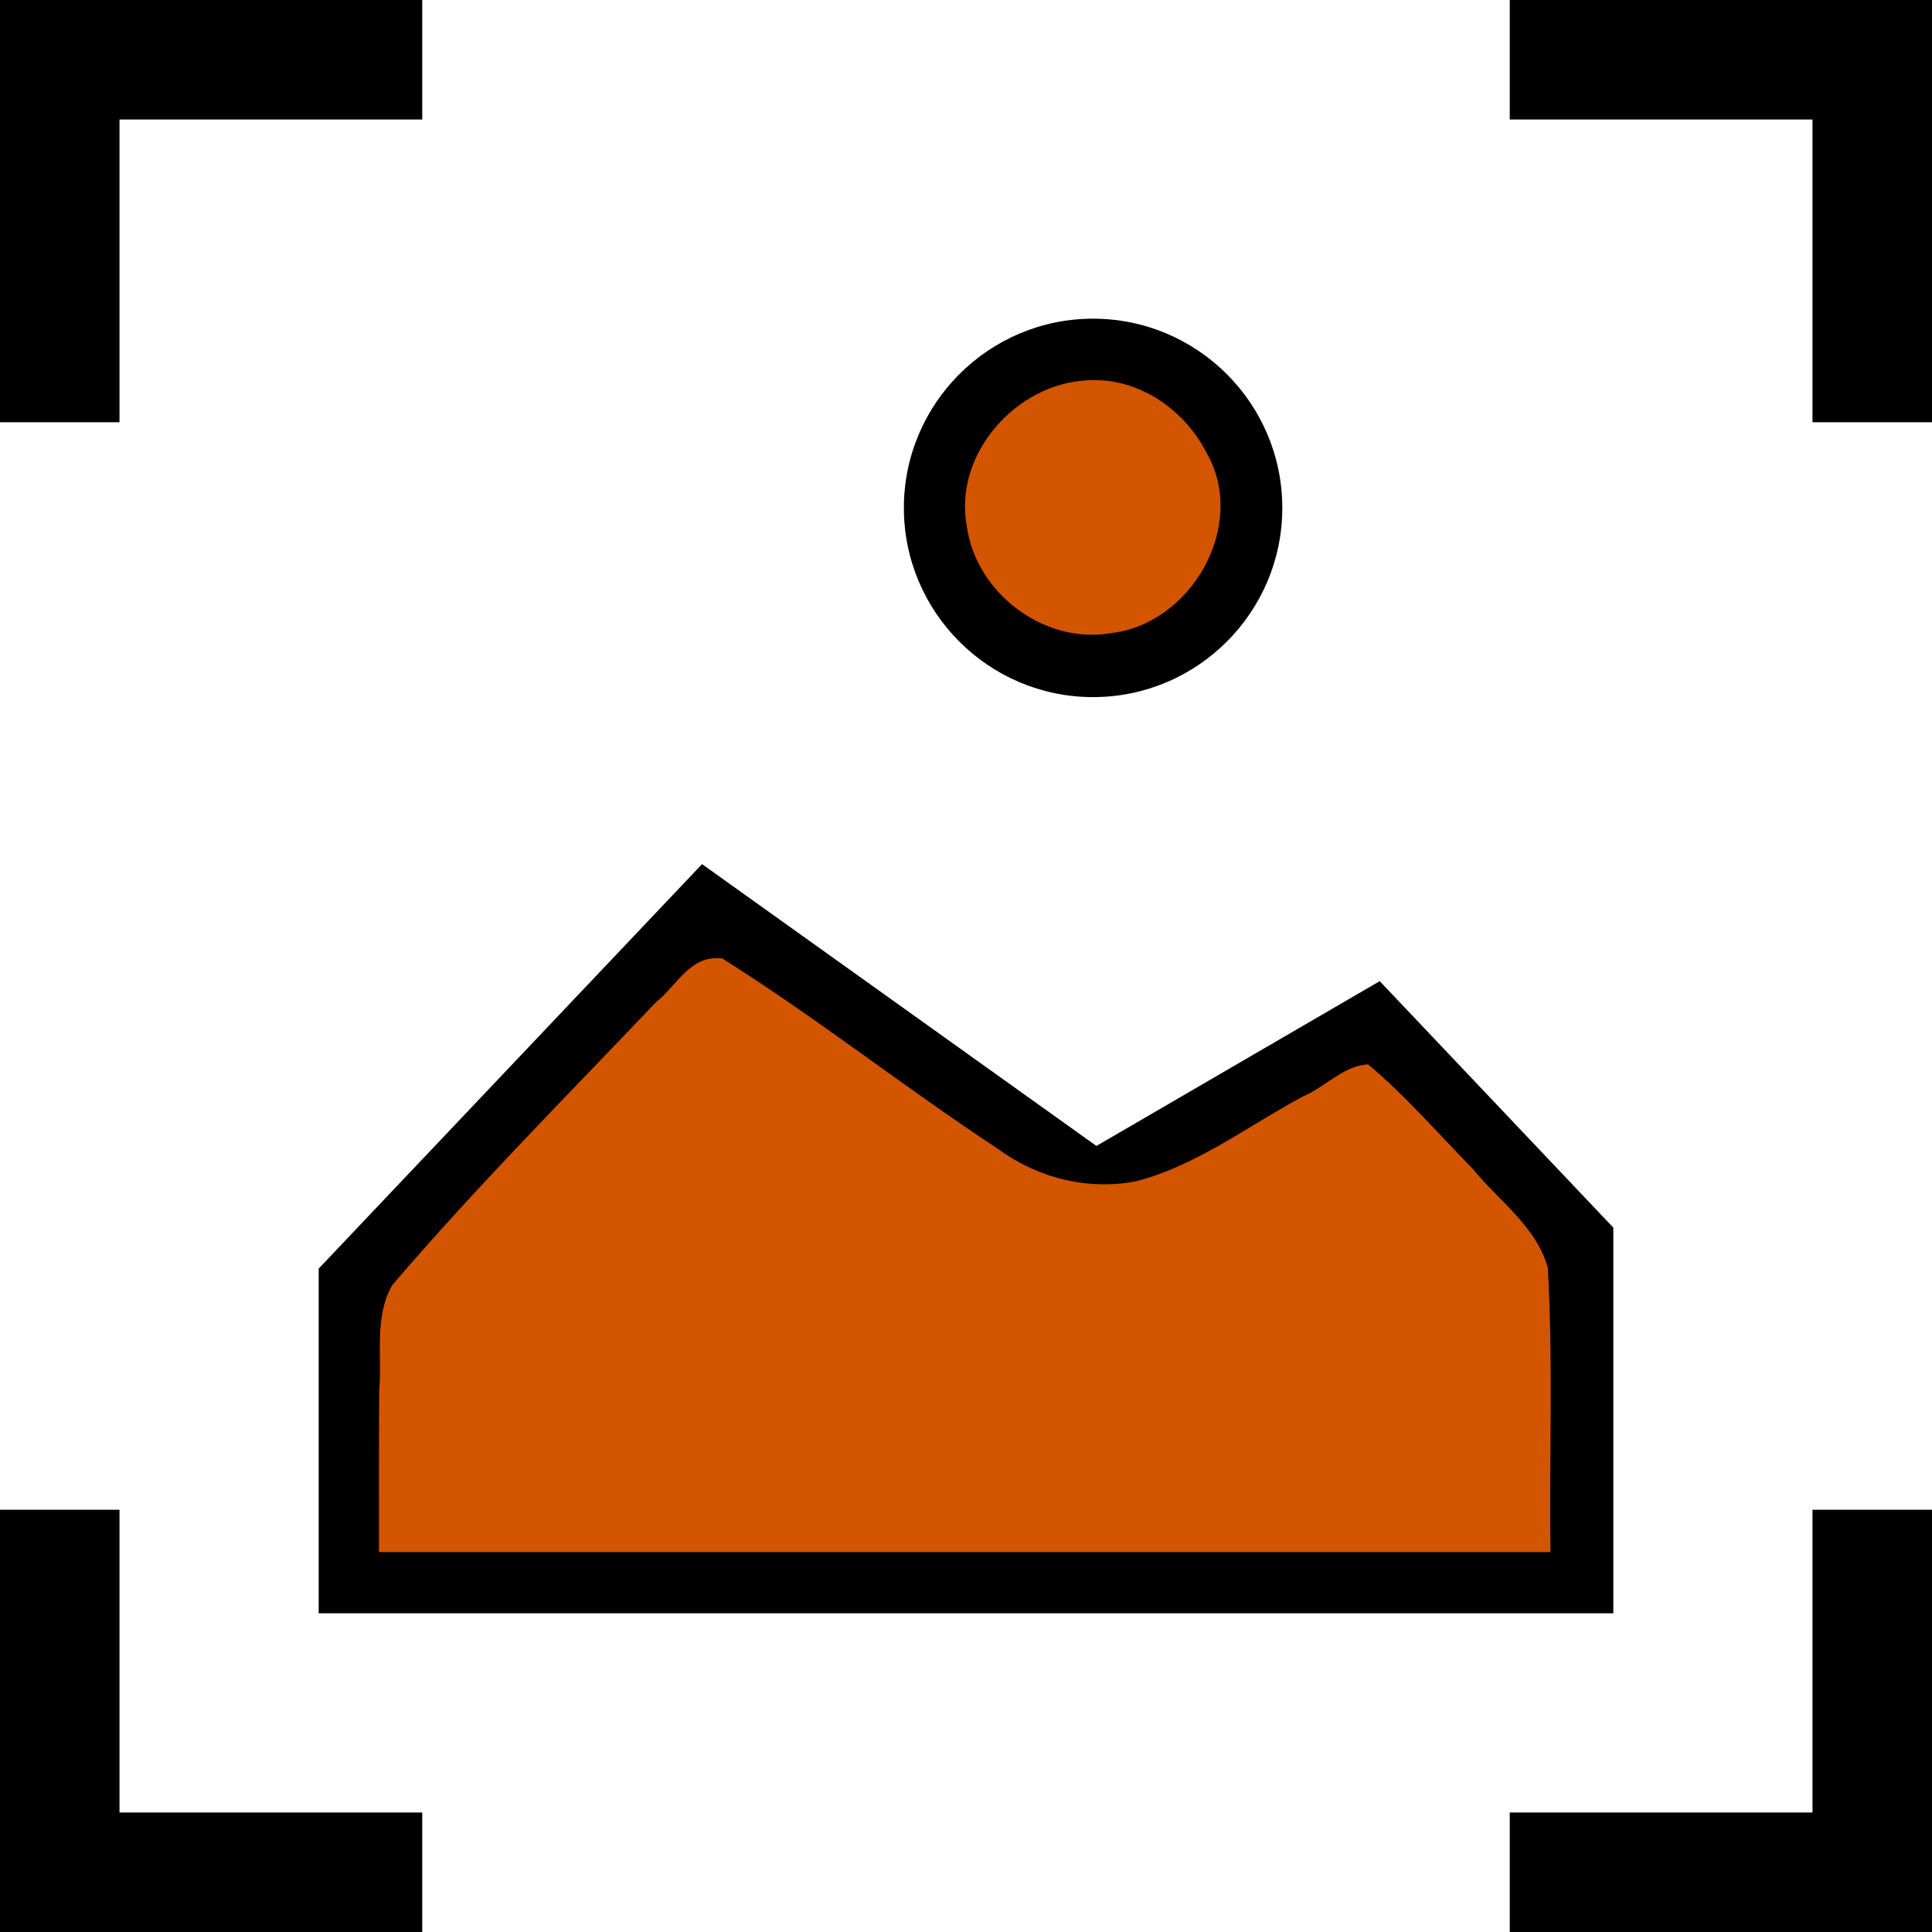 <?xml version="1.0" encoding="UTF-8" standalone="no"?>
<!-- Uploaded to: SVG Repo, www.svgrepo.com, Generator: SVG Repo Mixer Tools -->

<svg
   fill="#000000"
   height="800px"
   width="800px"
   version="1.1"
   id="Layer_1"
   viewBox="0 0 485 485"
   xml:space="preserve"
   sodipodi:docname="derpic-logo.svg"
   inkscape:version="1.3.2 (091e20e, 2023-11-25, custom)"
   xmlns:inkscape="http://www.inkscape.org/namespaces/inkscape"
   xmlns:sodipodi="http://sodipodi.sourceforge.net/DTD/sodipodi-0.dtd"
   xmlns="http://www.w3.org/2000/svg"
   xmlns:svg="http://www.w3.org/2000/svg"><defs
   id="defs5"><inkscape:path-effect
     effect="powerstroke"
     id="path-effect93"
     is_visible="true"
     lpeversion="1.3"
     scale_width="1"
     interpolator_type="CentripetalCatmullRom"
     interpolator_beta="0.75"
     start_linecap_type="round"
     end_linecap_type="round"
     offset_points="19.091,12.532"
     linejoin_type="spiro"
     miter_limit="4"
     not_jump="true"
     sort_points="true"
     message="&lt;b&gt;Ctrl + click&lt;/b&gt; on existing node and move it" /><inkscape:path-effect
     effect="simplify"
     id="path-effect92"
     is_visible="true"
     lpeversion="1.3"
     threshold="0.012"
     steps="1"
     smooth_angles="0"
     helper_size="0"
     simplify_individual_paths="false"
     simplify_just_coalesce="false"
     step="1" /><inkscape:path-effect
     effect="powerstroke"
     id="path-effect91"
     is_visible="true"
     lpeversion="1.3"
     scale_width="1"
     interpolator_type="CentripetalCatmullRom"
     interpolator_beta="0.75"
     start_linecap_type="round"
     end_linecap_type="round"
     offset_points="8.321,4.431"
     linejoin_type="spiro"
     miter_limit="4"
     not_jump="true"
     sort_points="true"
     message="&lt;b&gt;Ctrl + click&lt;/b&gt; on existing node and move it" /><inkscape:path-effect
     effect="simplify"
     id="path-effect90"
     is_visible="true"
     lpeversion="1.3"
     threshold="0.012"
     steps="1"
     smooth_angles="0"
     helper_size="0"
     simplify_individual_paths="false"
     simplify_just_coalesce="false"
     step="1" /><inkscape:path-effect
     effect="powerstroke"
     id="path-effect89"
     is_visible="true"
     lpeversion="1.3"
     scale_width="1"
     interpolator_type="CentripetalCatmullRom"
     interpolator_beta="0.75"
     start_linecap_type="round"
     end_linecap_type="round"
     offset_points="24.183,4.431"
     linejoin_type="spiro"
     miter_limit="4"
     not_jump="true"
     sort_points="true"
     message="&lt;b&gt;Ctrl + click&lt;/b&gt; on existing node and move it" /><inkscape:path-effect
     effect="simplify"
     id="path-effect88"
     is_visible="true"
     lpeversion="1.3"
     threshold="0.012"
     steps="1"
     smooth_angles="0"
     helper_size="0"
     simplify_individual_paths="false"
     simplify_just_coalesce="false"
     step="1" /><inkscape:path-effect
     effect="powerstroke"
     id="path-effect87"
     is_visible="true"
     lpeversion="1.3"
     scale_width="1"
     interpolator_type="CentripetalCatmullRom"
     interpolator_beta="0.75"
     start_linecap_type="round"
     end_linecap_type="round"
     offset_points="23.558,12.532"
     linejoin_type="spiro"
     miter_limit="4"
     not_jump="true"
     sort_points="true"
     message="&lt;b&gt;Ctrl + click&lt;/b&gt; on existing node and move it" /><inkscape:path-effect
     effect="simplify"
     id="path-effect86"
     is_visible="true"
     lpeversion="1.3"
     threshold="0.012"
     steps="1"
     smooth_angles="0"
     helper_size="0"
     simplify_individual_paths="false"
     simplify_just_coalesce="false"
     step="1" /><inkscape:path-effect
     effect="powerstroke"
     id="path-effect84"
     is_visible="true"
     lpeversion="1.3"
     scale_width="1"
     interpolator_type="CentripetalCatmullRom"
     interpolator_beta="0.75"
     start_linecap_type="round"
     end_linecap_type="round"
     offset_points="202.245,6.266"
     linejoin_type="spiro"
     miter_limit="4"
     not_jump="true"
     sort_points="true"
     message="&lt;b&gt;Ctrl + click&lt;/b&gt; on existing node and move it" /><inkscape:path-effect
     effect="simplify"
     id="path-effect83"
     is_visible="true"
     lpeversion="1.3"
     threshold="0.012"
     steps="1"
     smooth_angles="0"
     helper_size="0"
     simplify_individual_paths="false"
     simplify_just_coalesce="false"
     step="1" /><inkscape:path-effect
     effect="powerstroke"
     id="path-effect82"
     is_visible="true"
     lpeversion="1.3"
     scale_width="1"
     interpolator_type="CentripetalCatmullRom"
     interpolator_beta="0.75"
     start_linecap_type="round"
     end_linecap_type="round"
     offset_points="23.766,6.266"
     linejoin_type="spiro"
     miter_limit="4"
     not_jump="true"
     sort_points="true"
     message="&lt;b&gt;Ctrl + click&lt;/b&gt; on existing node and move it" /><inkscape:path-effect
     effect="simplify"
     id="path-effect81"
     is_visible="true"
     lpeversion="1.3"
     threshold="0.012"
     steps="1"
     smooth_angles="0"
     helper_size="0"
     simplify_individual_paths="false"
     simplify_just_coalesce="false"
     step="1" /><inkscape:path-effect
     effect="powerstroke"
     id="path-effect80"
     is_visible="true"
     lpeversion="1.3"
     scale_width="1"
     interpolator_type="CentripetalCatmullRom"
     interpolator_beta="0.75"
     start_linecap_type="round"
     end_linecap_type="round"
     offset_points="5.679,6.266"
     linejoin_type="spiro"
     miter_limit="4"
     not_jump="true"
     sort_points="true"
     message="&lt;b&gt;Ctrl + click&lt;/b&gt; on existing node and move it" /><inkscape:path-effect
     effect="simplify"
     id="path-effect79"
     is_visible="true"
     lpeversion="1.3"
     threshold="0.012"
     steps="1"
     smooth_angles="0"
     helper_size="0"
     simplify_individual_paths="false"
     simplify_just_coalesce="false"
     step="1" /><inkscape:path-effect
     effect="powerstroke"
     id="path-effect78"
     is_visible="true"
     lpeversion="1.3"
     scale_width="1"
     interpolator_type="CentripetalCatmullRom"
     interpolator_beta="0.75"
     start_linecap_type="round"
     end_linecap_type="round"
     offset_points="31.671,12.532"
     linejoin_type="spiro"
     miter_limit="4"
     not_jump="true"
     sort_points="true"
     message="&lt;b&gt;Ctrl + click&lt;/b&gt; on existing node and move it" /><inkscape:path-effect
     effect="simplify"
     id="path-effect77"
     is_visible="true"
     lpeversion="1.3"
     threshold="0.012"
     steps="1"
     smooth_angles="0"
     helper_size="0"
     simplify_individual_paths="false"
     simplify_just_coalesce="false"
     step="1" /><inkscape:path-effect
     effect="powerstroke"
     id="path-effect74"
     is_visible="true"
     lpeversion="1.3"
     scale_width="1"
     interpolator_type="CubicBezierJohan"
     interpolator_beta="0.2"
     start_linecap_type="zerowidth"
     end_linecap_type="zerowidth"
     offset_points="0,2.49"
     linejoin_type="extrp_arc"
     miter_limit="4"
     not_jump="false"
     sort_points="true"
     message="&lt;b&gt;Ctrl + click&lt;/b&gt; on existing node and move it" /><inkscape:path-effect
     effect="skeletal"
     id="path-effect52"
     is_visible="true"
     lpeversion="1"
     pattern="M 0,11.439 C 0,5.125 5.125,0 11.439,0 c 6.314,0 11.439,5.125 11.439,11.439 0,6.314 -5.125,11.439 -11.439,11.439 C 5.125,22.877 0,17.753 0,11.439 Z"
     copytype="single_stretched"
     prop_scale="0.5"
     scale_y_rel="false"
     spacing="0"
     normal_offset="0"
     tang_offset="0"
     prop_units="false"
     vertical_pattern="false"
     hide_knot="false"
     fuse_tolerance="0" /><inkscape:path-effect
     effect="spiro"
     id="path-effect51"
     is_visible="true"
     lpeversion="1" /><inkscape:path-effect
     effect="simplify"
     id="path-effect50"
     is_visible="true"
     lpeversion="1.3"
     threshold="27.5"
     steps="1"
     smooth_angles="360"
     helper_size="0"
     simplify_individual_paths="false"
     simplify_just_coalesce="false" /><inkscape:path-effect
     effect="fillet_chamfer"
     id="path-effect41"
     is_visible="true"
     lpeversion="1"
     nodesatellites_param="F,0,0,1,0,0,0,1 @ F,0,0,1,0,0,0,1 @ F,0,0,1,0,15.901,0,1 @ F,0,0,1,0,15.619,0,1 @ F,0,0,1,0,18.566,0,1 @ F,0,0,1,0,22.194,0,1 @ F,0,0,1,0,15.337,0,1"
     radius="0"
     unit="px"
     method="auto"
     mode="F"
     chamfer_steps="1"
     flexible="false"
     use_knot_distance="true"
     apply_no_radius="true"
     apply_with_radius="true"
     only_selected="false"
     hide_knots="false" /><inkscape:path-effect
     effect="fillet_chamfer"
     id="path-effect40"
     is_visible="true"
     lpeversion="1"
     nodesatellites_param="F,0,0,1,0,0,0,1 @ F,0,0,1,0,0,0,1 @ F,0,0,1,0,30.65,0,1 @ F,0,0,1,0,0,0,1 @ F,0,0,1,0,0,0,1 @ F,0,0,1,0,0,0,1"
     radius="0"
     unit="px"
     method="auto"
     mode="F"
     chamfer_steps="1"
     flexible="false"
     use_knot_distance="true"
     apply_no_radius="true"
     apply_with_radius="true"
     only_selected="false"
     hide_knots="false" /><inkscape:path-effect
     effect="fillet_chamfer"
     id="path-effect39"
     is_visible="true"
     lpeversion="1"
     nodesatellites_param="F,0,0,1,0,0,0,1 @ F,0,0,1,0,0,0,1 @ F,0,0,1,0,0,0,1 @ F,0,0,1,0,27.309,0,1 @ F,0,0,1,0,0,0,1 @ F,0,0,1,0,0,0,1"
     radius="0"
     unit="px"
     method="auto"
     mode="F"
     chamfer_steps="1"
     flexible="false"
     use_knot_distance="true"
     apply_no_radius="true"
     apply_with_radius="true"
     only_selected="false"
     hide_knots="false" /><inkscape:path-effect
     effect="fillet_chamfer"
     id="path-effect38"
     is_visible="true"
     lpeversion="1"
     nodesatellites_param="F,0,0,1,0,0,0,1 @ F,0,0,1,0,0,0,1 @ F,0,0,1,0,0,0,1 @ F,0,0,1,0,0,0,1 @ F,0,0,1,0,0,0,1 @ F,0,0,1,0,27.309,0,1"
     radius="0"
     unit="px"
     method="auto"
     mode="F"
     chamfer_steps="1"
     flexible="false"
     use_knot_distance="true"
     apply_no_radius="true"
     apply_with_radius="true"
     only_selected="false"
     hide_knots="false" /><inkscape:path-effect
     effect="fillet_chamfer"
     id="path-effect37"
     is_visible="true"
     lpeversion="1"
     nodesatellites_param="F,0,0,1,0,0,0,1 @ F,0,0,1,0,0,0,1 @ F,0,0,1,0,0,0,1 @ F,0,0,1,0,23.132,0,1 @ F,0,0,1,0,0,0,1 @ F,0,0,1,0,0,0,1"
     radius="0"
     unit="px"
     method="auto"
     mode="F"
     chamfer_steps="1"
     flexible="false"
     use_knot_distance="true"
     apply_no_radius="true"
     apply_with_radius="true"
     only_selected="false"
     hide_knots="false" /></defs><sodipodi:namedview
   id="namedview5"
   pagecolor="#ffffff"
   bordercolor="#666666"
   borderopacity="1.0"
   inkscape:showpageshadow="2"
   inkscape:pageopacity="0.0"
   inkscape:pagecheckerboard="0"
   inkscape:deskcolor="#d1d1d1"
   showgrid="false"
   inkscape:zoom="0.513125"
   inkscape:cx="266.99147"
   inkscape:cy="303.04507"
   inkscape:window-width="1920"
   inkscape:window-height="1017"
   inkscape:window-x="-8"
   inkscape:window-y="-8"
   inkscape:window-maximized="1"
   inkscape:current-layer="Layer_1" />
<g
   id="g5">
	<polygon
   points="30,30 106,30 106,0 0,0 0,106 30,106  "
   id="polygon1"
   inkscape:path-effect="#path-effect37"
   d="m 30,30 h 76 V 0 H 23.132 A 23.132,23.132 135 0 0 0,23.132 V 106 h 30 z" />
	<polygon
   points="379,0 379,30 455,30 455,106 485,106 485,0  "
   id="polygon2"
   inkscape:path-effect="#path-effect38"
   d="m 379,0 v 30 h 76 v 76 h 30 V 27.309 A 27.309,27.309 45 0 0 457.691,0 Z" />
	<polygon
   points="455,455 379,455 379,485 485,485 485,379 455,379  "
   id="polygon3"
   inkscape:path-effect="#path-effect39"
   d="m 455,455 h -76 v 30 h 78.691 A 27.309,27.309 135 0 0 485,457.691 V 379 h -30 z" />
	<polygon
   points="30,379 0,379 0,485 106,485 106,455 30,455  "
   id="polygon4"
   inkscape:path-effect="#path-effect40"
   d="M 30,379 H 0 v 75.35 A 30.65,30.65 45 0 0 30.65,485 H 106 V 455 H 30 Z" />
	<path
   d="M274.405,175c26.191,0,47.5-21.309,47.5-47.5S300.597,80,274.405,80s-47.5,21.309-47.5,47.5S248.214,175,274.405,175z"
   id="path4" />
	<polygon
   points="80,405 405,405 405,308.18 346.358,246.304 275.241,287.672 176.238,216.922 80,318.465  "
   id="polygon5"
   inkscape:path-effect="#path-effect41"
   d="m 80,405 h 325 v -80.919 a 39.893,39.893 68.269 0 0 -10.938,-27.442 l -36.96,-38.999 a 19.733,19.733 8.176 0 0 -24.245,-3.483 l -41.568,24.18 a 28.734,28.734 2.682 0 1 -31.154,-1.459 l -65.84,-47.051 a 25.493,25.493 174.507 0 0 -33.325,3.205 L 90.55,307.333 A 38.478,38.478 111.732 0 0 80,333.802 Z" />
</g>
<path
   style="fill:#000000;stroke:none;stroke-width:0.606px;stroke-linecap:butt;stroke-linejoin:miter;stroke-opacity:1"
   d="m 187.266,279.421 c 1.541,0.645 0.004,7.644 -2.096,18.493 -1.441,7.436 -4.272,24.95 -8.506,37.418 -0.104,0.307 -0.21,0.614 -0.317,0.92 -2.789,7.887 -6.658,15.737 -9.489,21.669 -4.549,9.62 -6.507,14.2 -8.714,20.59 -1.806,5.188 -2.819,8.459 -3.96,8.425 -1.142,-0.034 -2.289,-3.442 -2.147,-9.484 0.165,-6.438 1.802,-13.996 5.289,-23.513 2.461,-6.79 5.631,-13.976 8.228,-21.468 0.097,-0.277 0.194,-0.555 0.29,-0.835 4.539,-13.211 7.431,-26.491 11.228,-36.105 4.269,-10.809 8.654,-16.756 10.195,-16.111 z"
   id="path50"
   inkscape:path-effect="#path-effect50;#path-effect51;#path-effect52"
   inkscape:original-d="m 187.26553,279.42144 c -2.24843,4.94655 -4.01861,8.23901 -5.31669,13.58708 -1.77028,7.29357 -4.9729,26.35244 -8.56577,35.44459 -8.60887,21.78571 -17.94618,34.67711 -19.19915,58.48355" /><path
   style="fill:#000000;fill-rule:nonzero;stroke:none;stroke-width:0.606px;stroke-linecap:butt;stroke-linejoin:miter;stroke-opacity:1"
   d="m 160.838,268.141 c -0.334,24.061 -1.003,72.182 -1.671,120.303 l 4.98,0.069 c 0.668,-48.121 1.337,-96.242 1.671,-120.303 z m 0,0 c -0.334,24.061 -1.003,72.182 -1.671,120.303 l 4.98,0.069 c 0.668,-48.121 1.337,-96.242 1.671,-120.303 z"
   id="path74"
   inkscape:path-effect="#path-effect74"
   inkscape:original-d="m 163.32788,268.1752 -1.67087,120.30289 z" /><path
   d="m 164.774,382.051 c 0.353,-0.72 0.66,-1.503 0.903,-2.346 0.234,-0.813 0.397,-1.642 0.501,-2.476 0.106,-0.855 0.147,-1.684 0.154,-2.478 0.007,-0.905 -0.029,-1.766 -0.064,-2.534 -0.035,-0.786 -0.066,-1.43 -0.065,-2.042 5.5e-4,-0.324 0.01,-0.613 0.031,-0.874 0.059,-0.757 0.159,-1.553 0.298,-2.446 0.207,-1.333 0.427,-2.459 0.708,-4.065 0.186,-1.06 0.384,-2.26 0.534,-3.507 0.05,-0.415 0.095,-0.844 0.134,-1.284 0.107,-1.194 0.19,-2.399 0.259,-3.615 0.089,-1.574 0.154,-3.156 0.203,-4.76 0.061,-2.014 0.098,-4.044 0.116,-6.108 0.021,-2.466 0.016,-4.96 -0.013,-7.495 -0.028,-2.449 -0.077,-4.936 -0.151,-7.458 -0.057,-1.932 -0.129,-3.905 -0.223,-5.903 -0.057,-1.2 -0.122,-2.428 -0.201,-3.671 -0.278,-4.458 -0.518,-8.982 -0.659,-13.515 -0.122,-3.929 -0.17,-7.899 -0.101,-11.884 0.063,-3.614 0.223,-7.258 0.517,-10.909 0.166,-2.062 0.376,-4.141 0.637,-6.228 0.001,-0.011 0.003,-0.021 0.004,-0.032 0.04,-0.336 0.063,-0.639 0.077,-0.851 0.026,-0.392 0.044,-0.76 0.058,-1.076 0.023,-0.524 0.032,-0.742 0.055,-1.261 0.006,-0.121 0.011,-0.241 0.017,-0.36 0.03,-0.599 0.064,-1.168 0.113,-1.714 0.031,-0.348 0.066,-0.66 0.109,-0.944 0.03,-0.2 0.057,-0.34 0.08,-0.439 0.017,-0.072 0.015,-0.047 -0.015,0.035 -0.001,0.004 -0.003,0.007 -0.004,0.011 -0.015,0.041 -0.09,0.244 -0.244,0.514 -0.003,0.004 -0.005,0.009 -0.008,0.013 -0.102,0.176 -0.344,0.57 -0.772,0.999 -0.051,0.051 -0.102,0.1 -0.154,0.149 -0.647,0.606 -1.274,0.937 -1.68,1.118 -0.4,0.179 -0.609,0.234 -0.608,0.234 l -0.14,0.043 c -0.478,0.141 -0.75,0.163 -0.772,0.166 -0.012,0.002 -0.024,0.003 -0.036,0.005 -0.132,0.016 -0.179,0.016 -0.134,0.014 l -0.013,5.7e-4 c 0.063,-0.003 0.157,-0.005 0.322,-0.004 0.246,0.001 0.52,0.009 0.837,0.02 0.441,0.016 0.897,0.04 1.398,0.068 0.076,0.004 0.234,0.013 0.375,0.02 0.281,0.013 0.454,0.009 0.504,0.009 2.352,0.003 4.705,0.07 7.048,0.228 2.027,0.137 4.048,0.341 6.051,0.634 1.808,0.265 3.599,0.602 5.359,1.028 1.601,0.388 3.174,0.85 4.704,1.4 1.418,0.51 2.797,1.095 4.119,1.764 0.962,0.487 1.896,1.019 2.792,1.6 1.007,0.652 1.986,1.385 2.927,2.191 0.969,0.83 1.901,1.741 2.794,2.724 0.976,1.075 1.903,2.236 2.789,3.474 0.921,1.288 1.791,2.653 2.623,4.089 0.901,1.555 1.749,3.179 2.567,4.872 0.871,1.803 1.697,3.663 2.512,5.589 0.428,1.011 0.835,2.037 1.219,3.077 0.309,0.835 0.603,1.68 0.881,2.533 0.213,0.653 0.417,1.311 0.611,1.975 0.164,0.56 0.321,1.125 0.471,1.694 0.123,0.467 0.241,0.937 0.355,1.41 0.112,0.466 0.219,0.936 0.32,1.408 0.08,0.372 0.157,0.747 0.231,1.124 0.073,0.372 0.142,0.745 0.208,1.12 0.065,0.37 0.127,0.743 0.186,1.117 0.043,0.277 0.085,0.555 0.124,0.835 0.039,0.276 0.076,0.554 0.111,0.832 0.035,0.275 0.068,0.552 0.098,0.829 0.03,0.274 0.059,0.549 0.085,0.826 0.026,0.273 0.05,0.547 0.072,0.822 0.022,0.272 0.042,0.545 0.059,0.818 0.017,0.268 0.033,0.537 0.046,0.806 0.004,0.087 0.008,0.183 0.013,0.279 0.003,0.079 0.007,0.174 0.011,0.27 0.003,0.078 0.006,0.174 0.009,0.269 0.002,0.078 0.005,0.173 0.008,0.269 0.002,0.078 0.004,0.173 0.007,0.268 0.001,0.078 0.003,0.173 0.005,0.268 0.001,0.077 0.002,0.172 0.004,0.267 5.9e-4,0.077 0.001,0.172 0.002,0.267 1.7e-4,0.077 3.8e-4,0.171 5.9e-4,0.266 -2.5e-4,0.077 -5.7e-4,0.171 -8.8e-4,0.266 -6.9e-4,0.076 -0.002,0.171 -0.002,0.265 -0.001,0.076 -0.002,0.17 -0.004,0.264 -0.002,0.076 -0.003,0.17 -0.005,0.264 -0.002,0.076 -0.004,0.169 -0.007,0.263 -0.002,0.075 -0.005,0.169 -0.008,0.263 -0.003,0.075 -0.006,0.169 -0.01,0.262 -0.003,0.075 -0.007,0.168 -0.011,0.261 -0.004,0.075 -0.008,0.168 -0.013,0.261 -0.004,0.074 -0.009,0.167 -0.014,0.26 -0.005,0.074 -0.01,0.167 -0.016,0.259 -0.005,0.074 -0.011,0.166 -0.017,0.259 -0.005,0.073 -0.012,0.166 -0.019,0.258 -0.006,0.073 -0.013,0.165 -0.02,0.257 -0.006,0.073 -0.014,0.165 -0.022,0.257 -0.007,0.073 -0.015,0.164 -0.023,0.256 -0.007,0.072 -0.016,0.164 -0.025,0.255 -0.007,0.072 -0.017,0.163 -0.026,0.255 -0.008,0.072 -0.018,0.163 -0.028,0.254 -0.008,0.071 -0.019,0.162 -0.029,0.253 -0.009,0.071 -0.02,0.162 -0.031,0.252 -0.009,0.071 -0.021,0.161 -0.032,0.252 -0.009,0.071 -0.021,0.161 -0.034,0.251 -0.01,0.07 -0.022,0.16 -0.035,0.25 -0.01,0.07 -0.023,0.16 -0.037,0.249 -0.011,0.07 -0.024,0.159 -0.038,0.248 -0.011,0.069 -0.025,0.158 -0.04,0.248 -0.011,0.069 -0.026,0.158 -0.041,0.247 -0.012,0.069 -0.027,0.157 -0.043,0.246 -0.012,0.068 -0.028,0.157 -0.044,0.245 -0.013,0.068 -0.029,0.156 -0.046,0.244 -0.013,0.068 -0.03,0.156 -0.047,0.244 -0.013,0.067 -0.031,0.155 -0.049,0.243 -0.014,0.067 -0.032,0.154 -0.05,0.242 -0.014,0.067 -0.033,0.154 -0.051,0.241 -0.015,0.066 -0.034,0.153 -0.053,0.24 -0.015,0.066 -0.035,0.153 -0.054,0.239 -0.015,0.066 -0.036,0.152 -0.056,0.238 -0.016,0.065 -0.037,0.151 -0.058,0.238 -0.016,0.065 -0.038,0.151 -0.059,0.237 -0.017,0.065 -0.038,0.15 -0.06,0.236 -0.017,0.064 -0.04,0.15 -0.062,0.235 -0.017,0.064 -0.04,0.149 -0.064,0.234 -0.018,0.064 -0.041,0.148 -0.065,0.233 -0.018,0.063 -0.042,0.148 -0.067,0.232 -0.018,0.063 -0.043,0.147 -0.068,0.231 -0.019,0.063 -0.044,0.147 -0.07,0.23 -0.019,0.062 -0.045,0.146 -0.071,0.229 -0.02,0.062 -0.046,0.145 -0.072,0.229 -0.02,0.062 -0.047,0.145 -0.074,0.228 -0.02,0.061 -0.048,0.144 -0.075,0.227 -0.021,0.061 -0.049,0.143 -0.077,0.226 -0.021,0.061 -0.05,0.143 -0.079,0.225 -0.021,0.06 -0.051,0.142 -0.08,0.224 -0.022,0.06 -0.052,0.141 -0.082,0.223 -0.022,0.06 -0.053,0.141 -0.083,0.222 -0.023,0.059 -0.054,0.14 -0.085,0.221 -0.023,0.059 -0.054,0.139 -0.086,0.22 -0.023,0.059 -0.055,0.139 -0.087,0.219 -0.024,0.058 -0.056,0.138 -0.089,0.218 -0.024,0.058 -0.057,0.137 -0.09,0.217 -0.025,0.058 -0.058,0.137 -0.092,0.216 -0.025,0.057 -0.059,0.136 -0.093,0.215 -0.025,0.057 -0.06,0.135 -0.095,0.214 -0.026,0.057 -0.061,0.135 -0.097,0.213 -0.026,0.056 -0.062,0.134 -0.098,0.212 -0.026,0.056 -0.063,0.133 -0.1,0.211 -0.027,0.056 -0.064,0.133 -0.101,0.21 -0.027,0.055 -0.065,0.132 -0.103,0.209 -0.027,0.055 -0.066,0.131 -0.104,0.208 -0.028,0.054 -0.067,0.131 -0.106,0.207 -0.028,0.054 -0.068,0.13 -0.107,0.206 -0.029,0.054 -0.069,0.129 -0.109,0.205 -0.029,0.053 -0.07,0.129 -0.11,0.204 -0.029,0.053 -0.07,0.128 -0.112,0.203 -0.03,0.053 -0.071,0.127 -0.113,0.202 -0.03,0.053 -0.072,0.127 -0.115,0.201 -0.03,0.052 -0.073,0.126 -0.116,0.2 -0.031,0.052 -0.074,0.125 -0.118,0.199 -0.031,0.052 -0.075,0.125 -0.12,0.198 -0.032,0.051 -0.076,0.124 -0.121,0.197 -0.032,0.051 -0.077,0.123 -0.123,0.196 -0.032,0.051 -0.078,0.123 -0.124,0.195 -0.033,0.05 -0.079,0.122 -0.126,0.194 -0.033,0.05 -0.08,0.122 -0.127,0.193 -0.034,0.05 -0.081,0.121 -0.129,0.192 -0.034,0.05 -0.082,0.12 -0.131,0.191 -0.034,0.049 -0.083,0.12 -0.132,0.19 -0.035,0.049 -0.084,0.119 -0.134,0.189 -0.035,0.049 -0.085,0.118 -0.135,0.188 -0.035,0.048 -0.086,0.118 -0.137,0.187 -0.036,0.048 -0.087,0.117 -0.139,0.186 -0.036,0.048 -0.088,0.116 -0.14,0.185 -0.037,0.048 -0.089,0.116 -0.142,0.184 -0.037,0.047 -0.09,0.115 -0.144,0.183 -0.038,0.047 -0.091,0.114 -0.145,0.182 -0.038,0.047 -0.092,0.114 -0.147,0.181 -0.038,0.046 -0.093,0.113 -0.149,0.179 -0.039,0.046 -0.095,0.112 -0.15,0.178 -0.039,0.046 -0.096,0.112 -0.152,0.177 -0.04,0.046 -0.097,0.111 -0.154,0.176 -0.04,0.045 -0.098,0.11 -0.155,0.175 -0.041,0.045 -0.099,0.11 -0.157,0.174 -0.041,0.045 -0.1,0.109 -0.159,0.173 -0.042,0.045 -0.101,0.108 -0.161,0.172 -0.042,0.044 -0.102,0.108 -0.162,0.171 -0.043,0.044 -0.103,0.107 -0.164,0.17 -0.043,0.044 -0.104,0.107 -0.166,0.169 -0.043,0.044 -0.106,0.106 -0.168,0.168 -0.044,0.043 -0.107,0.105 -0.169,0.167 -0.044,0.043 -0.108,0.105 -0.171,0.166 -0.045,0.043 -0.109,0.104 -0.173,0.165 -0.045,0.043 -0.11,0.103 -0.175,0.164 -0.046,0.042 -0.111,0.103 -0.177,0.163 -0.046,0.042 -0.113,0.102 -0.178,0.162 -0.047,0.042 -0.114,0.101 -0.18,0.161 -0.048,0.042 -0.115,0.101 -0.182,0.16 -0.048,0.042 -0.116,0.1 -0.184,0.159 -0.049,0.041 -0.117,0.099 -0.186,0.157 -0.049,0.041 -0.119,0.099 -0.188,0.156 -0.05,0.041 -0.12,0.098 -0.19,0.155 -0.05,0.041 -0.121,0.097 -0.192,0.154 -0.051,0.04 -0.122,0.097 -0.194,0.153 -0.051,0.04 -0.124,0.096 -0.196,0.152 -0.052,0.04 -0.125,0.095 -0.197,0.151 -0.053,0.04 -0.126,0.095 -0.199,0.15 -0.053,0.039 -0.127,0.094 -0.201,0.149 -0.054,0.039 -0.129,0.093 -0.203,0.148 -0.055,0.039 -0.13,0.093 -0.205,0.146 -0.055,0.039 -0.131,0.092 -0.207,0.145 -0.056,0.038 -0.133,0.091 -0.209,0.144 -0.057,0.038 -0.134,0.091 -0.212,0.143 -0.057,0.038 -0.135,0.09 -0.214,0.142 -0.058,0.038 -0.137,0.089 -0.216,0.141 -0.058,0.037 -0.138,0.088 -0.218,0.14 -0.059,0.037 -0.14,0.088 -0.22,0.138 -0.06,0.037 -0.141,0.087 -0.222,0.137 -0.06,0.037 -0.142,0.086 -0.224,0.136 -0.061,0.036 -0.144,0.086 -0.226,0.135 -0.062,0.036 -0.145,0.085 -0.228,0.134 -0.063,0.036 -0.147,0.084 -0.231,0.132 -0.063,0.036 -0.148,0.084 -0.233,0.131 -0.064,0.035 -0.15,0.083 -0.235,0.13 -0.065,0.035 -0.151,0.082 -0.237,0.129 -0.066,0.035 -0.153,0.081 -0.239,0.127 -0.066,0.035 -0.154,0.081 -0.241,0.126 -0.067,0.034 -0.155,0.08 -0.244,0.125 -0.068,0.034 -0.157,0.079 -0.246,0.124 -0.069,0.034 -0.159,0.078 -0.248,0.122 -0.069,0.034 -0.16,0.077 -0.25,0.121 -0.07,0.033 -0.162,0.077 -0.253,0.12 -0.071,0.033 -0.163,0.076 -0.255,0.118 -0.072,0.033 -0.165,0.075 -0.257,0.117 -0.072,0.032 -0.166,0.074 -0.26,0.116 -0.073,0.032 -0.168,0.073 -0.262,0.114 -0.074,0.032 -0.169,0.072 -0.264,0.113 -0.075,0.031 -0.171,0.072 -0.267,0.112 -0.076,0.031 -0.173,0.071 -0.269,0.11 -0.076,0.031 -0.174,0.07 -0.271,0.109 -0.077,0.03 -0.176,0.069 -0.274,0.108 -0.078,0.03 -0.177,0.068 -0.276,0.106 -0.079,0.03 -0.179,0.067 -0.279,0.105 -0.08,0.029 -0.181,0.067 -0.281,0.103 -0.081,0.029 -0.182,0.066 -0.283,0.102 -0.082,0.029 -0.184,0.065 -0.286,0.1 -0.083,0.028 -0.186,0.064 -0.288,0.099 -0.084,0.028 -0.188,0.063 -0.291,0.097 -0.084,0.028 -0.189,0.062 -0.293,0.096 -0.085,0.027 -0.191,0.061 -0.296,0.094 -0.09,0.028 -0.2,0.062 -0.309,0.096 -0.832,0.256 -1.676,0.487 -2.528,0.697 -1.243,0.306 -2.515,0.571 -3.813,0.814 -2.03,0.381 -4.058,0.699 -6.219,1.068 -1.281,0.219 -2.571,0.449 -3.867,0.708 -0.623,0.125 -1.196,0.272 -1.691,0.412 -0.697,0.196 -1.351,0.407 -1.937,0.605 -0.817,0.276 -1.608,0.564 -2.322,0.826 -1.231,0.452 -2.228,0.829 -3.301,1.203 -0.623,0.217 -1.19,0.405 -1.733,0.567 -0.442,0.132 -0.826,0.234 -1.175,0.311 -0.28,0.062 -0.491,0.098 -0.655,0.118 -0.114,0.014 -0.168,0.014 -0.163,0.014 a 6.266,6.266 90 0 0 0.005,12.532 c 0.599,-2.2e-4 1.157,-0.044 1.656,-0.104 0.676,-0.082 1.303,-0.199 1.876,-0.327 0.717,-0.16 1.395,-0.344 2.035,-0.535 0.788,-0.235 1.547,-0.488 2.279,-0.743 1.205,-0.42 2.39,-0.866 3.497,-1.273 0.694,-0.255 1.358,-0.496 2.01,-0.716 0.47,-0.159 0.905,-0.297 1.318,-0.414 0.298,-0.084 0.546,-0.145 0.759,-0.188 1.132,-0.226 2.293,-0.434 3.515,-0.643 1.939,-0.331 4.263,-0.699 6.42,-1.104 1.451,-0.272 2.964,-0.585 4.499,-0.963 1.06,-0.261 2.14,-0.556 3.23,-0.891 0.006,-0.002 0.013,-0.004 0.019,-0.006 0.112,-0.035 0.226,-0.07 0.34,-0.106 0.014,-0.004 0.028,-0.009 0.042,-0.013 0.112,-0.036 0.224,-0.072 0.338,-0.108 0.014,-0.005 0.028,-0.009 0.042,-0.014 0.111,-0.036 0.223,-0.073 0.336,-0.11 0.014,-0.005 0.028,-0.009 0.043,-0.014 0.11,-0.037 0.221,-0.074 0.333,-0.112 0.014,-0.005 0.028,-0.01 0.043,-0.015 0.109,-0.037 0.22,-0.075 0.331,-0.114 0.014,-0.005 0.029,-0.01 0.043,-0.015 0.109,-0.038 0.218,-0.077 0.329,-0.115 0.014,-0.005 0.029,-0.01 0.043,-0.015 0.108,-0.039 0.217,-0.078 0.326,-0.117 0.014,-0.005 0.029,-0.01 0.043,-0.016 0.107,-0.039 0.215,-0.079 0.324,-0.119 0.014,-0.005 0.029,-0.011 0.043,-0.016 0.106,-0.04 0.214,-0.08 0.322,-0.121 0.014,-0.005 0.029,-0.011 0.043,-0.016 0.106,-0.041 0.212,-0.082 0.319,-0.123 0.014,-0.006 0.029,-0.011 0.043,-0.017 0.105,-0.041 0.211,-0.083 0.317,-0.125 0.015,-0.006 0.029,-0.011 0.043,-0.017 0.104,-0.042 0.209,-0.084 0.315,-0.126 0.015,-0.006 0.029,-0.012 0.043,-0.018 0.104,-0.043 0.208,-0.085 0.312,-0.128 0.015,-0.006 0.029,-0.012 0.043,-0.018 0.103,-0.043 0.206,-0.086 0.31,-0.13 0.015,-0.006 0.029,-0.012 0.043,-0.018 0.102,-0.044 0.205,-0.088 0.308,-0.132 0.015,-0.006 0.029,-0.013 0.044,-0.019 0.101,-0.044 0.203,-0.089 0.306,-0.134 0.015,-0.006 0.029,-0.013 0.044,-0.019 0.101,-0.045 0.202,-0.09 0.303,-0.135 0.015,-0.006 0.029,-0.013 0.044,-0.02 0.1,-0.045 0.2,-0.091 0.301,-0.137 0.015,-0.007 0.029,-0.013 0.044,-0.02 0.099,-0.046 0.199,-0.092 0.299,-0.139 0.015,-0.007 0.029,-0.014 0.044,-0.021 0.098,-0.047 0.197,-0.093 0.297,-0.141 0.015,-0.007 0.029,-0.014 0.044,-0.021 0.098,-0.047 0.196,-0.095 0.294,-0.142 0.015,-0.007 0.029,-0.014 0.044,-0.021 0.097,-0.048 0.194,-0.096 0.292,-0.144 0.015,-0.007 0.029,-0.015 0.044,-0.022 0.096,-0.048 0.193,-0.097 0.29,-0.146 0.015,-0.007 0.029,-0.015 0.044,-0.022 0.095,-0.049 0.191,-0.098 0.287,-0.147 0.015,-0.007 0.029,-0.015 0.044,-0.023 0.095,-0.05 0.19,-0.099 0.285,-0.149 0.015,-0.008 0.029,-0.015 0.044,-0.023 0.094,-0.05 0.188,-0.1 0.283,-0.151 0.015,-0.008 0.029,-0.016 0.044,-0.024 0.093,-0.051 0.187,-0.101 0.281,-0.152 0.015,-0.008 0.029,-0.016 0.044,-0.024 0.092,-0.051 0.185,-0.103 0.279,-0.154 0.015,-0.008 0.029,-0.016 0.044,-0.024 0.092,-0.052 0.184,-0.104 0.276,-0.156 0.015,-0.008 0.029,-0.017 0.044,-0.025 0.091,-0.052 0.182,-0.105 0.274,-0.157 0.015,-0.008 0.029,-0.017 0.043,-0.025 0.09,-0.053 0.181,-0.106 0.272,-0.159 0.015,-0.008 0.029,-0.017 0.043,-0.026 0.09,-0.053 0.179,-0.107 0.27,-0.161 0.015,-0.009 0.029,-0.017 0.043,-0.026 0.089,-0.054 0.178,-0.108 0.267,-0.162 0.015,-0.009 0.029,-0.018 0.043,-0.026 0.088,-0.054 0.177,-0.109 0.265,-0.164 0.014,-0.009 0.029,-0.018 0.043,-0.027 0.087,-0.055 0.175,-0.11 0.263,-0.166 0.014,-0.009 0.029,-0.018 0.043,-0.027 0.087,-0.056 0.174,-0.111 0.261,-0.167 0.014,-0.009 0.029,-0.018 0.043,-0.028 0.086,-0.056 0.172,-0.112 0.259,-0.169 0.014,-0.009 0.029,-0.019 0.043,-0.028 0.085,-0.057 0.171,-0.113 0.256,-0.17 0.014,-0.009 0.029,-0.019 0.043,-0.029 0.085,-0.057 0.169,-0.114 0.254,-0.172 0.014,-0.01 0.028,-0.019 0.043,-0.029 0.084,-0.058 0.168,-0.115 0.252,-0.173 0.014,-0.01 0.028,-0.02 0.043,-0.029 0.083,-0.058 0.166,-0.116 0.25,-0.175 0.014,-0.01 0.028,-0.02 0.042,-0.03 0.082,-0.059 0.165,-0.118 0.248,-0.176 0.014,-0.01 0.028,-0.02 0.042,-0.03 0.082,-0.059 0.163,-0.119 0.245,-0.178 0.014,-0.01 0.028,-0.02 0.042,-0.031 0.081,-0.06 0.162,-0.12 0.243,-0.18 0.014,-0.01 0.028,-0.021 0.042,-0.031 0.08,-0.06 0.161,-0.121 0.241,-0.181 0.014,-0.01 0.028,-0.021 0.042,-0.032 0.08,-0.061 0.159,-0.122 0.239,-0.183 0.014,-0.011 0.028,-0.021 0.041,-0.032 0.079,-0.061 0.158,-0.123 0.237,-0.184 0.014,-0.011 0.028,-0.021 0.041,-0.032 0.078,-0.062 0.156,-0.124 0.235,-0.186 0.014,-0.011 0.027,-0.022 0.041,-0.033 0.077,-0.062 0.155,-0.125 0.233,-0.187 0.014,-0.011 0.027,-0.022 0.041,-0.033 0.077,-0.063 0.153,-0.126 0.23,-0.189 0.013,-0.011 0.027,-0.022 0.041,-0.034 0.076,-0.063 0.152,-0.127 0.228,-0.19 0.013,-0.011 0.027,-0.022 0.04,-0.034 0.075,-0.064 0.151,-0.128 0.226,-0.191 0.013,-0.011 0.027,-0.023 0.04,-0.034 0.074,-0.064 0.149,-0.128 0.224,-0.193 0.013,-0.011 0.027,-0.023 0.04,-0.035 0.074,-0.065 0.148,-0.129 0.222,-0.194 0.013,-0.012 0.026,-0.023 0.04,-0.035 0.073,-0.065 0.146,-0.13 0.22,-0.196 0.013,-0.012 0.026,-0.024 0.039,-0.035 0.072,-0.066 0.145,-0.131 0.218,-0.197 0.013,-0.012 0.026,-0.024 0.039,-0.036 0.072,-0.066 0.143,-0.132 0.215,-0.199 0.013,-0.012 0.026,-0.024 0.039,-0.036 0.071,-0.067 0.142,-0.133 0.213,-0.2 0.013,-0.012 0.026,-0.024 0.038,-0.036 0.07,-0.067 0.141,-0.134 0.211,-0.201 0.013,-0.012 0.025,-0.024 0.038,-0.037 0.07,-0.068 0.139,-0.135 0.209,-0.203 0.013,-0.012 0.025,-0.025 0.038,-0.037 0.069,-0.068 0.138,-0.136 0.207,-0.204 0.013,-0.012 0.025,-0.025 0.037,-0.037 0.068,-0.068 0.136,-0.137 0.205,-0.205 0.012,-0.013 0.025,-0.025 0.037,-0.038 0.068,-0.069 0.135,-0.138 0.203,-0.207 0.012,-0.013 0.025,-0.025 0.037,-0.038 0.067,-0.069 0.134,-0.139 0.201,-0.208 0.012,-0.013 0.024,-0.025 0.036,-0.038 0.066,-0.07 0.132,-0.14 0.199,-0.21 0.012,-0.013 0.024,-0.026 0.036,-0.038 0.065,-0.07 0.131,-0.14 0.197,-0.211 0.012,-0.013 0.024,-0.026 0.036,-0.039 0.065,-0.071 0.13,-0.141 0.194,-0.212 0.012,-0.013 0.024,-0.026 0.035,-0.039 0.064,-0.071 0.128,-0.142 0.192,-0.213 0.012,-0.013 0.023,-0.026 0.035,-0.039 0.063,-0.071 0.127,-0.143 0.19,-0.215 0.012,-0.013 0.023,-0.026 0.035,-0.04 0.063,-0.072 0.125,-0.144 0.188,-0.216 0.011,-0.013 0.023,-0.026 0.034,-0.04 0.062,-0.072 0.124,-0.145 0.186,-0.217 0.011,-0.013 0.023,-0.027 0.034,-0.04 0.061,-0.073 0.123,-0.146 0.184,-0.219 0.011,-0.013 0.022,-0.027 0.034,-0.04 0.061,-0.073 0.121,-0.147 0.182,-0.22 0.011,-0.013 0.022,-0.027 0.033,-0.041 0.06,-0.074 0.12,-0.147 0.18,-0.221 0.011,-0.013 0.022,-0.027 0.033,-0.041 0.059,-0.074 0.119,-0.148 0.178,-0.222 0.011,-0.014 0.022,-0.027 0.033,-0.041 0.059,-0.074 0.117,-0.149 0.176,-0.224 0.011,-0.014 0.021,-0.027 0.032,-0.041 0.058,-0.075 0.116,-0.15 0.174,-0.225 0.011,-0.014 0.021,-0.028 0.032,-0.041 0.057,-0.075 0.114,-0.151 0.172,-0.226 0.011,-0.014 0.021,-0.028 0.031,-0.042 0.057,-0.076 0.113,-0.151 0.17,-0.227 0.01,-0.014 0.021,-0.028 0.031,-0.042 0.056,-0.076 0.112,-0.152 0.168,-0.229 0.01,-0.014 0.02,-0.028 0.03,-0.042 0.055,-0.076 0.11,-0.153 0.166,-0.23 0.01,-0.014 0.02,-0.028 0.03,-0.042 0.054,-0.077 0.109,-0.154 0.164,-0.231 0.01,-0.014 0.02,-0.028 0.03,-0.042 0.054,-0.077 0.108,-0.155 0.162,-0.232 0.01,-0.014 0.02,-0.028 0.029,-0.042 0.053,-0.078 0.106,-0.155 0.16,-0.233 0.01,-0.014 0.019,-0.028 0.029,-0.043 0.052,-0.078 0.105,-0.156 0.158,-0.234 0.01,-0.014 0.019,-0.028 0.028,-0.043 0.052,-0.079 0.104,-0.157 0.156,-0.236 0.009,-0.014 0.019,-0.029 0.028,-0.043 0.051,-0.079 0.102,-0.158 0.154,-0.237 0.009,-0.014 0.018,-0.029 0.028,-0.043 0.051,-0.079 0.101,-0.159 0.152,-0.238 0.009,-0.014 0.018,-0.029 0.027,-0.043 0.05,-0.08 0.1,-0.159 0.15,-0.239 0.009,-0.014 0.018,-0.029 0.027,-0.043 0.049,-0.08 0.098,-0.16 0.148,-0.24 0.009,-0.014 0.018,-0.029 0.026,-0.043 0.049,-0.08 0.097,-0.161 0.146,-0.241 0.009,-0.014 0.017,-0.029 0.026,-0.043 0.048,-0.081 0.096,-0.161 0.144,-0.242 0.009,-0.014 0.017,-0.029 0.025,-0.043 0.047,-0.081 0.094,-0.162 0.142,-0.243 0.008,-0.014 0.017,-0.029 0.025,-0.043 0.046,-0.082 0.093,-0.163 0.14,-0.244 0.008,-0.015 0.017,-0.029 0.025,-0.043 0.046,-0.082 0.092,-0.164 0.138,-0.246 0.008,-0.015 0.016,-0.029 0.024,-0.043 0.045,-0.082 0.09,-0.164 0.136,-0.247 0.008,-0.015 0.016,-0.029 0.024,-0.044 0.045,-0.083 0.089,-0.165 0.134,-0.248 0.008,-0.015 0.016,-0.029 0.023,-0.044 0.044,-0.083 0.088,-0.166 0.132,-0.249 0.008,-0.015 0.015,-0.029 0.023,-0.044 0.043,-0.083 0.087,-0.166 0.13,-0.25 0.008,-0.015 0.015,-0.029 0.022,-0.044 0.043,-0.084 0.085,-0.167 0.128,-0.251 0.007,-0.015 0.015,-0.029 0.022,-0.044 0.042,-0.084 0.084,-0.168 0.126,-0.252 0.007,-0.015 0.015,-0.029 0.022,-0.044 0.041,-0.084 0.083,-0.169 0.124,-0.253 0.007,-0.015 0.014,-0.029 0.021,-0.044 0.041,-0.085 0.081,-0.169 0.122,-0.254 0.007,-0.015 0.014,-0.029 0.021,-0.044 0.04,-0.085 0.08,-0.17 0.12,-0.255 0.007,-0.015 0.014,-0.029 0.02,-0.044 0.039,-0.085 0.079,-0.171 0.118,-0.256 0.007,-0.015 0.013,-0.029 0.02,-0.044 0.039,-0.086 0.077,-0.171 0.116,-0.257 0.007,-0.015 0.013,-0.029 0.02,-0.044 0.038,-0.086 0.076,-0.172 0.114,-0.258 0.006,-0.015 0.013,-0.029 0.019,-0.044 0.037,-0.086 0.075,-0.172 0.112,-0.259 0.006,-0.015 0.013,-0.029 0.019,-0.044 0.037,-0.086 0.074,-0.173 0.111,-0.26 0.006,-0.015 0.012,-0.029 0.018,-0.043 0.036,-0.087 0.072,-0.174 0.109,-0.261 0.006,-0.015 0.012,-0.029 0.018,-0.043 0.036,-0.087 0.071,-0.174 0.107,-0.261 0.006,-0.015 0.012,-0.029 0.018,-0.043 0.035,-0.087 0.07,-0.175 0.105,-0.262 0.006,-0.014 0.011,-0.029 0.017,-0.043 0.034,-0.088 0.069,-0.176 0.103,-0.263 0.006,-0.014 0.011,-0.029 0.017,-0.043 0.034,-0.088 0.067,-0.176 0.101,-0.264 0.006,-0.014 0.011,-0.029 0.016,-0.043 0.033,-0.088 0.066,-0.177 0.099,-0.265 0.005,-0.014 0.011,-0.029 0.016,-0.043 0.032,-0.089 0.065,-0.177 0.097,-0.266 0.005,-0.014 0.01,-0.029 0.016,-0.043 0.032,-0.089 0.064,-0.178 0.095,-0.267 0.005,-0.014 0.01,-0.029 0.015,-0.043 0.031,-0.089 0.062,-0.179 0.093,-0.268 0.005,-0.014 0.01,-0.029 0.015,-0.043 0.03,-0.09 0.061,-0.179 0.092,-0.269 0.005,-0.014 0.01,-0.029 0.014,-0.043 0.03,-0.09 0.06,-0.18 0.09,-0.269 0.005,-0.014 0.009,-0.029 0.014,-0.043 0.029,-0.09 0.059,-0.18 0.088,-0.27 0.005,-0.014 0.009,-0.028 0.014,-0.043 0.029,-0.09 0.057,-0.181 0.086,-0.271 0.004,-0.014 0.009,-0.028 0.013,-0.043 0.028,-0.091 0.056,-0.181 0.084,-0.272 0.004,-0.014 0.009,-0.028 0.013,-0.042 0.027,-0.091 0.055,-0.182 0.082,-0.273 0.004,-0.014 0.008,-0.028 0.013,-0.042 0.027,-0.091 0.054,-0.182 0.08,-0.274 0.004,-0.014 0.008,-0.028 0.012,-0.042 0.026,-0.091 0.052,-0.183 0.079,-0.274 0.004,-0.014 0.008,-0.028 0.012,-0.042 0.026,-0.092 0.051,-0.183 0.077,-0.275 0.004,-0.014 0.008,-0.028 0.011,-0.042 0.025,-0.092 0.05,-0.184 0.075,-0.276 0.004,-0.014 0.008,-0.028 0.011,-0.042 0.024,-0.092 0.049,-0.185 0.073,-0.277 0.004,-0.014 0.007,-0.028 0.011,-0.042 0.024,-0.093 0.048,-0.185 0.071,-0.277 0.004,-0.014 0.007,-0.028 0.011,-0.042 0.023,-0.093 0.046,-0.186 0.069,-0.278 0.003,-0.014 0.007,-0.028 0.01,-0.041 0.022,-0.093 0.045,-0.186 0.068,-0.279 0.003,-0.014 0.007,-0.028 0.01,-0.041 0.022,-0.093 0.044,-0.187 0.066,-0.28 0.003,-0.014 0.006,-0.027 0.01,-0.041 0.021,-0.094 0.043,-0.187 0.064,-0.28 0.003,-0.014 0.006,-0.027 0.009,-0.041 0.021,-0.094 0.041,-0.188 0.062,-0.281 0.003,-0.014 0.006,-0.027 0.009,-0.041 0.02,-0.094 0.04,-0.188 0.06,-0.282 0.003,-0.014 0.006,-0.027 0.009,-0.041 0.019,-0.094 0.039,-0.188 0.058,-0.283 0.003,-0.013 0.006,-0.027 0.008,-0.041 0.019,-0.095 0.038,-0.189 0.057,-0.283 0.003,-0.013 0.005,-0.027 0.008,-0.04 0.018,-0.095 0.037,-0.189 0.055,-0.284 0.003,-0.013 0.005,-0.027 0.008,-0.04 0.018,-0.095 0.035,-0.19 0.053,-0.285 0.002,-0.013 0.005,-0.027 0.007,-0.04 0.017,-0.095 0.034,-0.19 0.051,-0.285 0.002,-0.013 0.005,-0.027 0.007,-0.04 0.017,-0.095 0.033,-0.191 0.05,-0.286 0.002,-0.013 0.005,-0.026 0.007,-0.04 0.016,-0.096 0.032,-0.191 0.048,-0.287 0.002,-0.013 0.004,-0.026 0.006,-0.04 0.015,-0.096 0.031,-0.192 0.046,-0.287 0.002,-0.013 0.004,-0.026 0.006,-0.039 0.015,-0.096 0.029,-0.192 0.044,-0.288 0.002,-0.013 0.004,-0.026 0.006,-0.039 0.014,-0.096 0.028,-0.192 0.042,-0.288 0.002,-0.013 0.004,-0.026 0.006,-0.039 0.013,-0.097 0.027,-0.193 0.041,-0.289 0.002,-0.013 0.004,-0.026 0.005,-0.039 0.013,-0.097 0.026,-0.193 0.039,-0.29 0.002,-0.013 0.003,-0.026 0.005,-0.039 0.012,-0.097 0.025,-0.194 0.037,-0.29 0.002,-0.013 0.003,-0.026 0.005,-0.038 0.012,-0.097 0.024,-0.194 0.035,-0.291 0.002,-0.013 0.003,-0.026 0.005,-0.038 0.011,-0.097 0.022,-0.194 0.034,-0.291 0.001,-0.013 0.003,-0.025 0.004,-0.038 0.011,-0.098 0.021,-0.195 0.032,-0.292 0.001,-0.013 0.003,-0.025 0.004,-0.038 0.01,-0.098 0.02,-0.195 0.03,-0.292 0.001,-0.013 0.003,-0.025 0.004,-0.038 0.009,-0.098 0.019,-0.196 0.028,-0.293 0.001,-0.013 0.002,-0.025 0.004,-0.038 0.009,-0.098 0.018,-0.196 0.027,-0.294 0.001,-0.013 0.002,-0.025 0.003,-0.037 0.008,-0.098 0.017,-0.196 0.025,-0.294 0.001,-0.012 0.002,-0.025 0.003,-0.037 0.008,-0.098 0.015,-0.197 0.023,-0.295 9.7e-4,-0.012 0.002,-0.025 0.003,-0.037 0.007,-0.099 0.014,-0.197 0.021,-0.295 9e-4,-0.012 0.002,-0.025 0.003,-0.037 0.007,-0.099 0.013,-0.197 0.02,-0.296 8.2e-4,-0.012 0.002,-0.025 0.002,-0.037 0.006,-0.099 0.012,-0.198 0.018,-0.296 7.4e-4,-0.012 0.001,-0.024 0.002,-0.037 0.005,-0.099 0.011,-0.198 0.016,-0.297 6.7e-4,-0.012 0.001,-0.024 0.002,-0.036 0.005,-0.099 0.01,-0.198 0.015,-0.297 5.9e-4,-0.012 0.001,-0.024 0.002,-0.036 0.004,-0.099 0.009,-0.199 0.013,-0.298 5.2e-4,-0.012 0.001,-0.024 0.001,-0.036 0.004,-0.1 0.007,-0.199 0.011,-0.298 4.5e-4,-0.012 8.6e-4,-0.024 0.001,-0.036 0.003,-0.1 0.006,-0.199 0.009,-0.298 3.8e-4,-0.012 7.2e-4,-0.024 0.001,-0.036 0.003,-0.1 0.005,-0.2 0.008,-0.299 3.1e-4,-0.012 5.8e-4,-0.024 8.2e-4,-0.036 0.002,-0.1 0.004,-0.2 0.006,-0.299 2.4e-4,-0.012 4.5e-4,-0.024 6.2e-4,-0.035 0.001,-0.1 0.003,-0.2 0.004,-0.3 1.7e-4,-0.012 3.1e-4,-0.024 4.1e-4,-0.035 9e-4,-0.1 0.002,-0.2 0.003,-0.3 1.1e-4,-0.012 1.8e-4,-0.023 2.2e-4,-0.035 3.3e-4,-0.1 6.7e-4,-0.201 10e-4,-0.301 4e-5,-0.012 5e-5,-0.023 2e-5,-0.035 -2.2e-4,-0.101 -4.5e-4,-0.201 -6.7e-4,-0.301 -3e-5,-0.012 -8e-5,-0.023 -1.7e-4,-0.035 -7.9e-4,-0.101 -0.002,-0.201 -0.002,-0.301 -9e-5,-0.011 -2.1e-4,-0.023 -3.6e-4,-0.035 -0.001,-0.101 -0.003,-0.201 -0.004,-0.302 -1.5e-4,-0.011 -3.3e-4,-0.023 -5.5e-4,-0.034 -0.002,-0.101 -0.004,-0.202 -0.006,-0.302 -2.1e-4,-0.011 -4.6e-4,-0.023 -7.3e-4,-0.034 -0.002,-0.101 -0.005,-0.202 -0.007,-0.302 -2.8e-4,-0.011 -5.8e-4,-0.023 -9.2e-4,-0.034 -0.003,-0.101 -0.006,-0.202 -0.009,-0.303 -3.4e-4,-0.011 -7e-4,-0.023 -0.001,-0.034 -0.004,-0.101 -0.007,-0.202 -0.011,-0.303 -3.9e-4,-0.011 -8.2e-4,-0.022 -0.001,-0.034 -0.004,-0.102 -0.008,-0.203 -0.012,-0.304 -4.6e-4,-0.011 -9.4e-4,-0.022 -0.001,-0.034 -0.005,-0.102 -0.009,-0.203 -0.014,-0.304 -2.6e-4,-0.006 -5.2e-4,-0.011 -7.9e-4,-0.017 -0.016,-0.339 -0.036,-0.677 -0.057,-1.013 -0.022,-0.34 -0.046,-0.678 -0.073,-1.014 -0.027,-0.34 -0.057,-0.678 -0.089,-1.015 -0.033,-0.34 -0.068,-0.679 -0.105,-1.015 -0.038,-0.341 -0.078,-0.679 -0.121,-1.016 -0.043,-0.341 -0.088,-0.679 -0.136,-1.016 -0.048,-0.341 -0.099,-0.68 -0.151,-1.016 -0.071,-0.455 -0.146,-0.906 -0.225,-1.355 -0.08,-0.455 -0.164,-0.906 -0.252,-1.354 -0.089,-0.454 -0.182,-0.905 -0.278,-1.353 -0.122,-0.568 -0.25,-1.131 -0.384,-1.689 -0.136,-0.567 -0.277,-1.128 -0.424,-1.685 -0.179,-0.679 -0.366,-1.351 -0.561,-2.017 -0.231,-0.789 -0.472,-1.57 -0.724,-2.342 -0.329,-1.01 -0.676,-2.007 -1.04,-2.991 -0.452,-1.224 -0.931,-2.43 -1.433,-3.617 -0.869,-2.054 -1.782,-4.113 -2.769,-6.157 -0.927,-1.92 -1.922,-3.829 -3.009,-5.704 -1.004,-1.733 -2.089,-3.439 -3.272,-5.094 -1.138,-1.592 -2.369,-3.137 -3.702,-4.606 -1.222,-1.347 -2.529,-2.627 -3.92,-3.819 -1.352,-1.159 -2.779,-2.229 -4.271,-3.195 -1.293,-0.837 -2.612,-1.587 -3.942,-2.26 -1.828,-0.925 -3.686,-1.71 -5.54,-2.376 -1.999,-0.719 -4.006,-1.305 -5.991,-1.786 -2.182,-0.529 -4.356,-0.935 -6.496,-1.249 -2.37,-0.347 -4.719,-0.583 -7.024,-0.738 -2.678,-0.18 -5.323,-0.254 -7.913,-0.256 -0.015,-1e-5 -0.03,3e-5 -0.045,1.2e-4 -0.09,5.6e-4 -0.043,-0.004 0.134,0.004 -0.066,-0.003 -0.121,-0.006 -0.256,-0.014 -0.515,-0.029 -1.063,-0.058 -1.623,-0.078 -0.387,-0.014 -0.804,-0.026 -1.239,-0.029 -0.263,-0.001 -0.582,3.2e-4 -0.931,0.015 -0.004,1.8e-4 -0.009,3.8e-4 -0.013,5.7e-4 -0.177,0.008 -0.476,0.024 -0.823,0.067 -0.012,0.001 -0.024,0.003 -0.036,0.005 -0.114,0.015 -0.594,0.073 -1.161,0.24 -0.047,0.014 -0.094,0.028 -0.14,0.043 -0.03,0.01 -0.272,0.075 -0.701,0.267 -0.436,0.195 -1.092,0.543 -1.762,1.171 -0.052,0.049 -0.104,0.099 -0.154,0.149 -0.604,0.606 -0.988,1.205 -1.211,1.591 -0.003,0.004 -0.005,0.009 -0.008,0.013 -0.324,0.565 -0.531,1.08 -0.659,1.43 -0.001,0.004 -0.003,0.007 -0.004,0.011 -0.191,0.527 -0.317,1.006 -0.403,1.37 -0.127,0.542 -0.212,1.038 -0.274,1.451 -0.09,0.605 -0.15,1.172 -0.195,1.671 -0.071,0.789 -0.115,1.547 -0.148,2.216 -0.007,0.139 -0.013,0.275 -0.019,0.409 -0.016,0.356 -0.039,0.912 -0.055,1.268 -0.014,0.308 -0.026,0.555 -0.042,0.787 -0.008,0.117 -0.015,0.189 -0.017,0.208 -0.284,2.274 -0.511,4.528 -0.69,6.751 -0.318,3.95 -0.489,7.86 -0.556,11.697 -0.074,4.228 -0.022,8.406 0.105,12.491 0.146,4.711 0.395,9.376 0.677,13.911 0.074,1.17 0.136,2.329 0.19,3.476 0.09,1.912 0.159,3.811 0.215,5.683 0.072,2.443 0.12,4.855 0.147,7.23 0.028,2.459 0.033,4.87 0.012,7.245 -0.017,1.988 -0.052,3.926 -0.11,5.832 -0.047,1.521 -0.107,2.992 -0.189,4.434 -0.064,1.116 -0.138,2.182 -0.23,3.22 -0.027,0.307 -0.058,0.603 -0.093,0.895 -0.109,0.912 -0.262,1.851 -0.435,2.838 -0.235,1.341 -0.518,2.821 -0.749,4.309 -0.17,1.097 -0.316,2.221 -0.407,3.377 -0.053,0.661 -0.069,1.288 -0.07,1.843 -0.002,0.966 0.046,1.937 0.077,2.622 0.035,0.781 0.056,1.338 0.052,1.87 -0.004,0.44 -0.026,0.772 -0.059,1.037 -0.031,0.251 -0.071,0.43 -0.107,0.555 -0.037,0.128 -0.076,0.222 -0.108,0.288 a 6.266,6.266 90 0 0 11.247,5.526 z"
   id="path-1"
   inkscape:path-effect="#path-effect81;#path-effect82"
   inkscape:original-d="m 159.1507,379.28829 c 1.59349,-3.24586 0.56668,-6.94909 0.83544,-10.44296 0.28894,-3.75625 1.32951,-7.52342 1.67087,-11.2784 0.9055,-9.96046 0.6214,-28.07005 0,-38.01237 -0.91252,-14.60042 -1.39871,-29.32894 0.41772,-43.86043 0.21473,-1.71785 0.0651,-7.584 1.25316,-8.77209 0.26262,-0.26262 3.96117,0 4.17718,0 11.17893,0 23.76391,1.37576 33.41747,7.51893 9.38502,5.97229 14.63703,16.06511 18.79733,25.89854 10.92013,25.81122 7.19459,55.52854 -22.13908,64.32863 -5.57495,1.67249 -11.04364,2.20873 -16.70873,3.34175 -3.94495,0.78899 -10.52872,4.17719 -14.20243,4.17719"
   style="fill:#000000;fill-rule:nonzero;stroke:none;stroke-width:1px;stroke-linecap:butt;stroke-linejoin:miter;stroke-opacity:1" /><path
   style="fill:#d45500;stroke-width:1.378"
   d="m 450.511,157.562 c -29.424,1.261 -55.425,30.376 -50.067,60.109 3.619,27.727 31.877,49.392 59.697,44.603 33.142,-3.686 56.687,-44.364 39.912,-74.266 -9.212,-18.356 -28.52,-31.816 -49.542,-30.446 z"
   id="path95"
   transform="scale(0.606)" /><path
   style="fill:#d45500;stroke-width:1.378"
   d="m 295.765,396.956 c -10.826,0.604 -16.301,12.21 -24.046,18.227 -36.779,38.707 -74.55,76.589 -109.244,117.198 -7.547,13.132 -4.13,29.311 -5.385,43.79 -0.166,22.263 -0.072,44.526 -0.098,66.789 161.76,0 323.52,0 485.28,0 -0.518,-39.318 1.111,-79.007 -1.093,-117.814 -4.723,-17.07 -20.375,-27.715 -31.072,-40.929 -14.245,-14.527 -27.931,-30.362 -43.364,-43.301 -9.941,0.425 -17.663,9.287 -26.697,13.151 -22.823,12.136 -44.017,28.67 -69.335,35.258 -20.073,3.919 -40.958,-1.346 -57.353,-13.431 -38.637,-25.402 -75.102,-54.299 -114.186,-78.86 -1.13,-0.136 -2.272,-0.143 -3.407,-0.078 z"
   id="path96"
   transform="scale(0.606)" /></svg>
